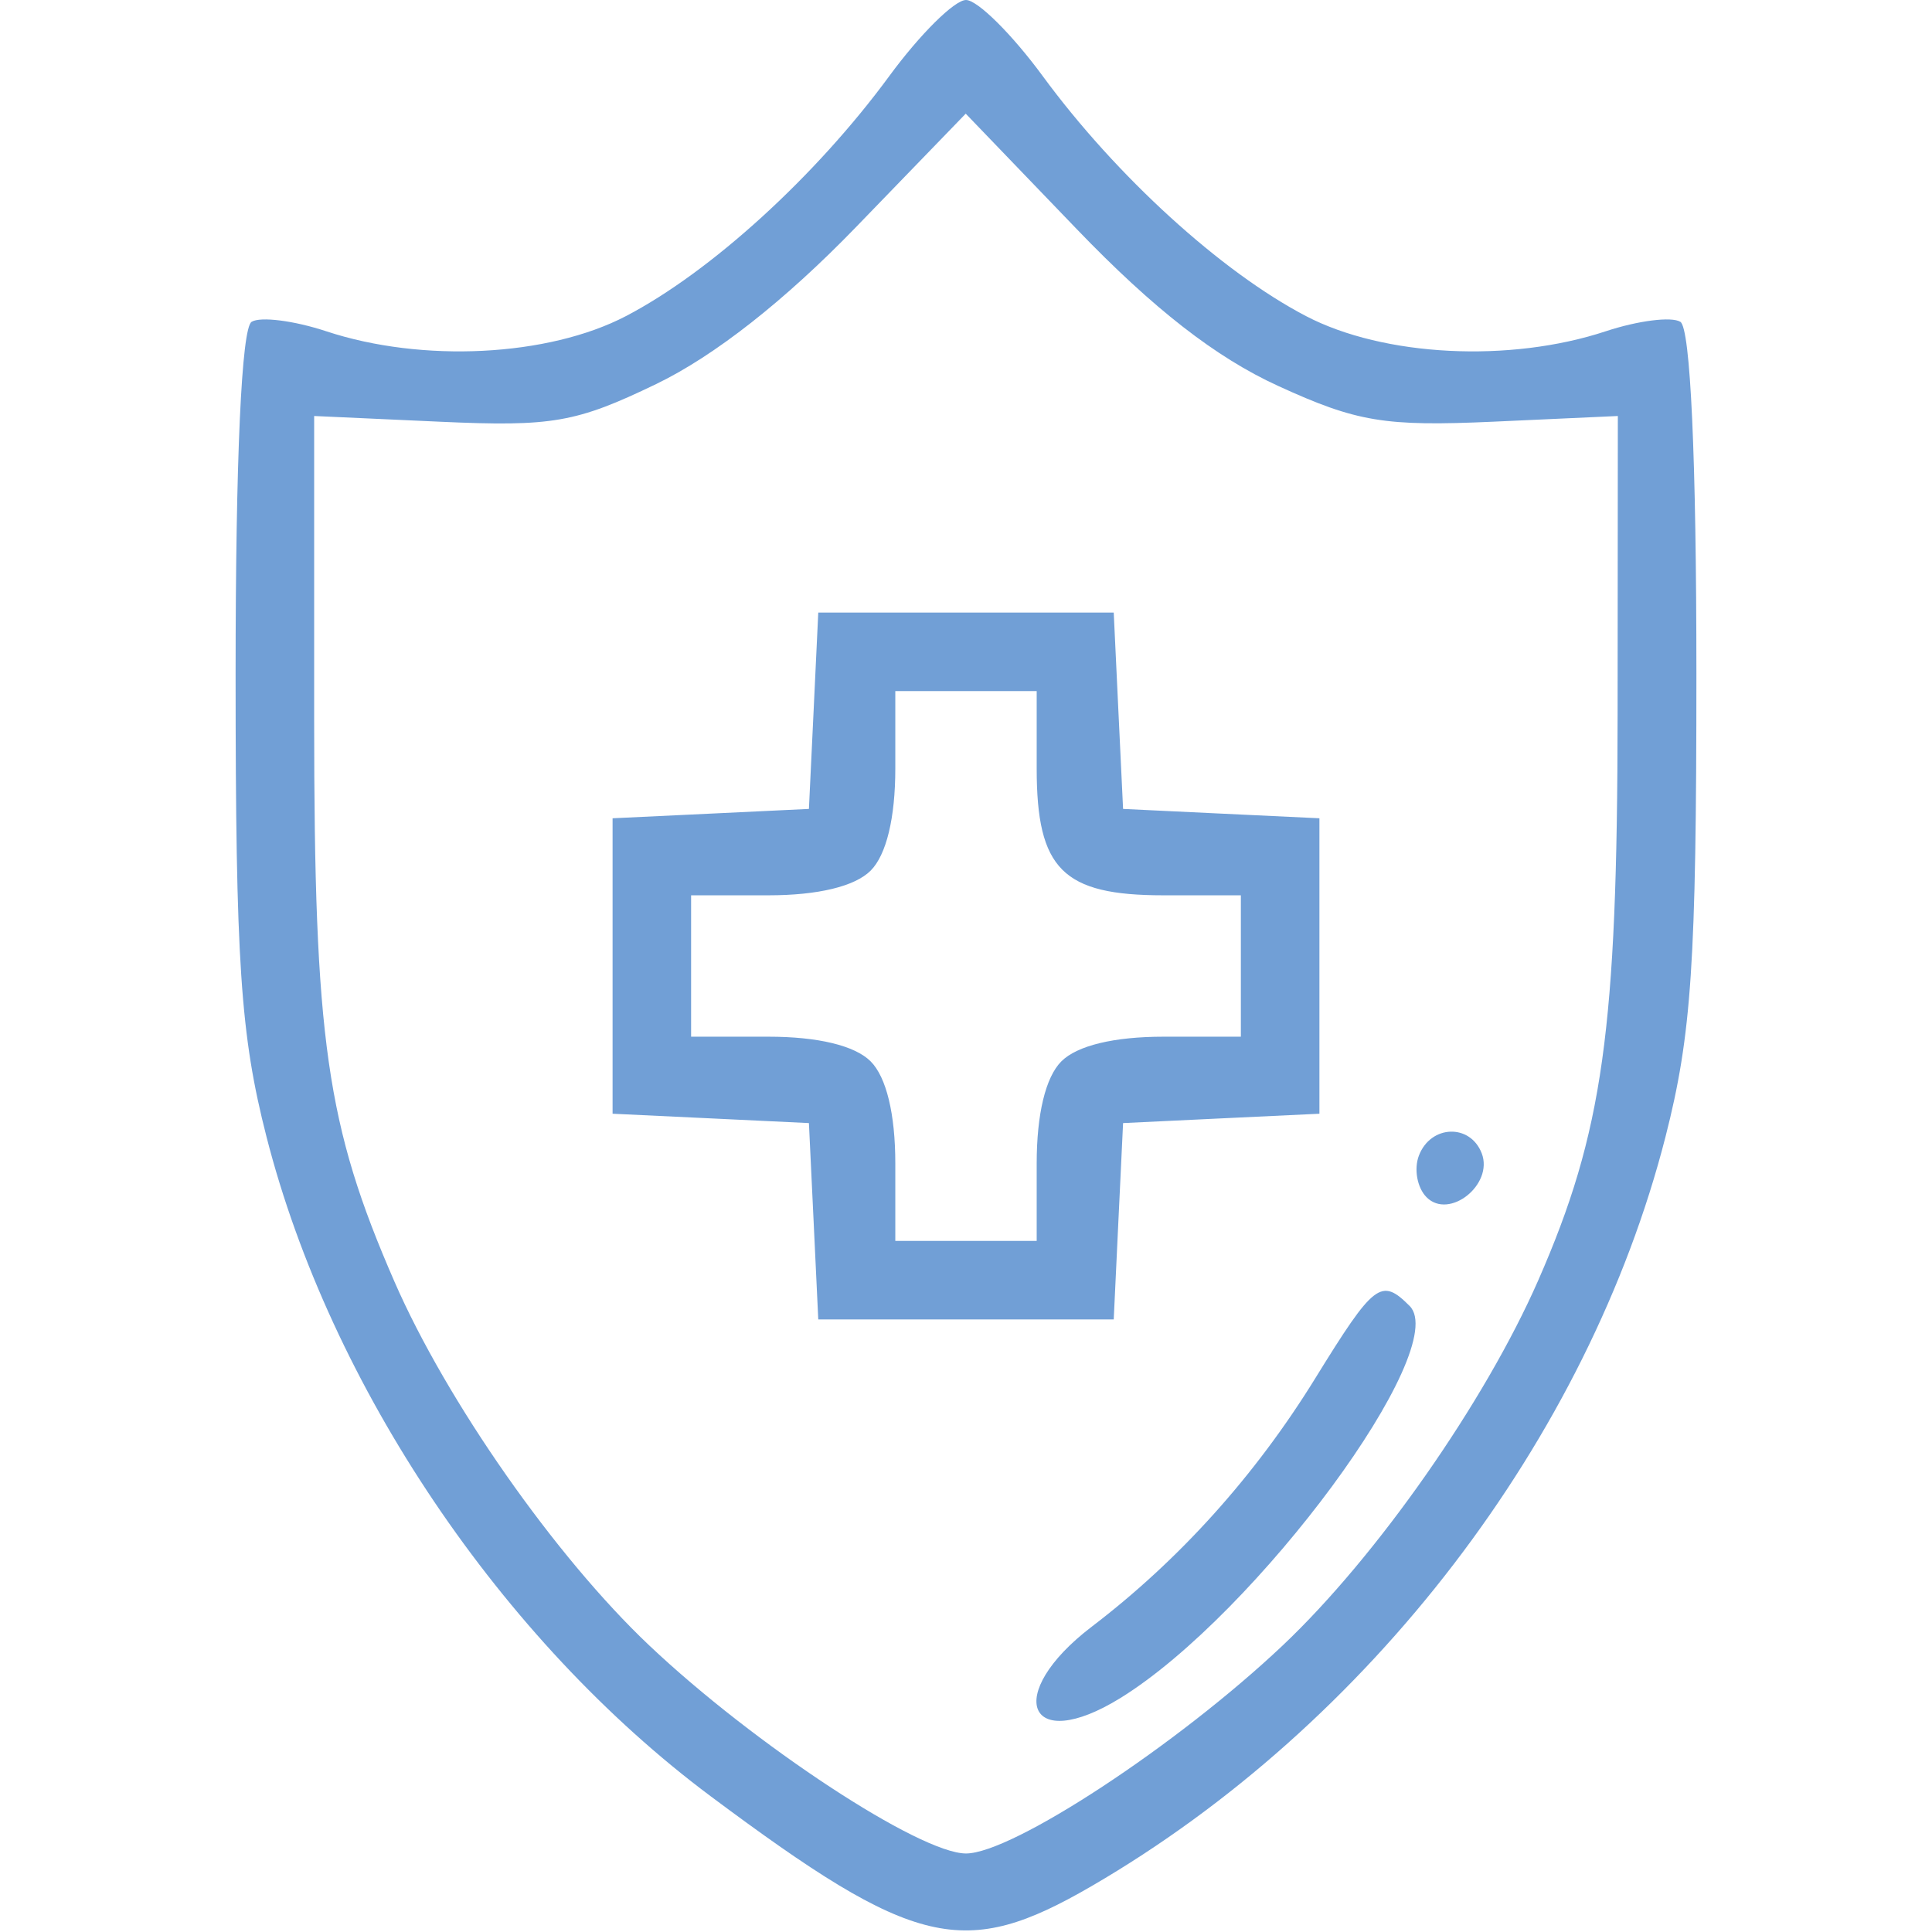 <svg width="56" height="56" viewBox="0 0 56 56" fill="none" xmlns="http://www.w3.org/2000/svg">
<path fill-rule="evenodd" clip-rule="evenodd" d="M25.774 2.208C23.647 5.105 20.602 7.881 18.142 9.163C15.892 10.337 12.24 10.522 9.456 9.602C8.522 9.293 7.548 9.17 7.293 9.328C7.001 9.509 6.829 13.285 6.829 19.531C6.829 27.905 6.968 29.993 7.725 32.952C9.573 40.176 14.535 47.541 20.604 52.069C26.52 56.481 27.945 56.817 31.642 54.669C39.688 49.994 46.035 41.707 48.275 32.952C49.031 29.993 49.171 27.905 49.171 19.531C49.171 13.285 48.999 9.509 48.706 9.328C48.451 9.17 47.478 9.293 46.544 9.602C43.76 10.522 40.108 10.337 37.857 9.163C35.398 7.881 32.353 5.105 30.226 2.208C29.334 0.993 28.333 0 28 0C27.667 0 26.665 0.993 25.774 2.208ZM37.049 11.187C39.328 12.231 40.138 12.365 43.282 12.223L46.894 12.058L46.887 20.712C46.88 29.849 46.463 32.825 44.589 37.106C43.046 40.628 39.908 45.114 37.182 47.692C34.135 50.574 29.34 53.724 28 53.724C26.66 53.724 21.864 50.574 18.817 47.692C16.099 45.121 12.949 40.622 11.433 37.148C9.462 32.627 9.106 30.134 9.106 20.874V12.058L12.757 12.224C16.005 12.371 16.698 12.251 19.017 11.133C20.707 10.318 22.746 8.717 24.809 6.585L27.992 3.295L31.21 6.641C33.435 8.954 35.239 10.359 37.049 11.187ZM23.583 20.602L23.447 23.447L20.602 23.583L17.756 23.718V28V32.282L20.602 32.417L23.447 32.553L23.583 35.398L23.718 38.244H28H32.282L32.417 35.398L32.553 32.553L35.398 32.417L38.244 32.282V28V23.718L35.398 23.583L32.553 23.447L32.417 20.602L32.282 17.756H28H23.718L23.583 20.602ZM30.049 22.277C30.049 25.195 30.805 25.951 33.723 25.951H35.967V28V30.049H33.723C32.29 30.049 31.221 30.307 30.764 30.764C30.307 31.221 30.049 32.291 30.049 33.723V35.968H28H25.951V33.723C25.951 32.291 25.692 31.221 25.236 30.764C24.779 30.307 23.709 30.049 22.276 30.049H20.032V28V25.951H22.276C23.709 25.951 24.779 25.693 25.236 25.236C25.692 24.779 25.951 23.709 25.951 22.277V20.032H28H30.049V22.277ZM41.128 33.494C40.978 33.886 41.078 34.431 41.351 34.704C42.008 35.361 43.296 34.335 42.949 33.43C42.615 32.562 41.47 32.602 41.128 33.494ZM38.123 39.952C36.382 42.773 34.187 45.212 31.644 47.151C29.067 49.117 29.78 50.884 32.478 49.217C36.418 46.782 42.092 39.087 40.859 37.854C40.033 37.028 39.833 37.182 38.123 39.952Z" fill="#719FD6"/>
</svg>
